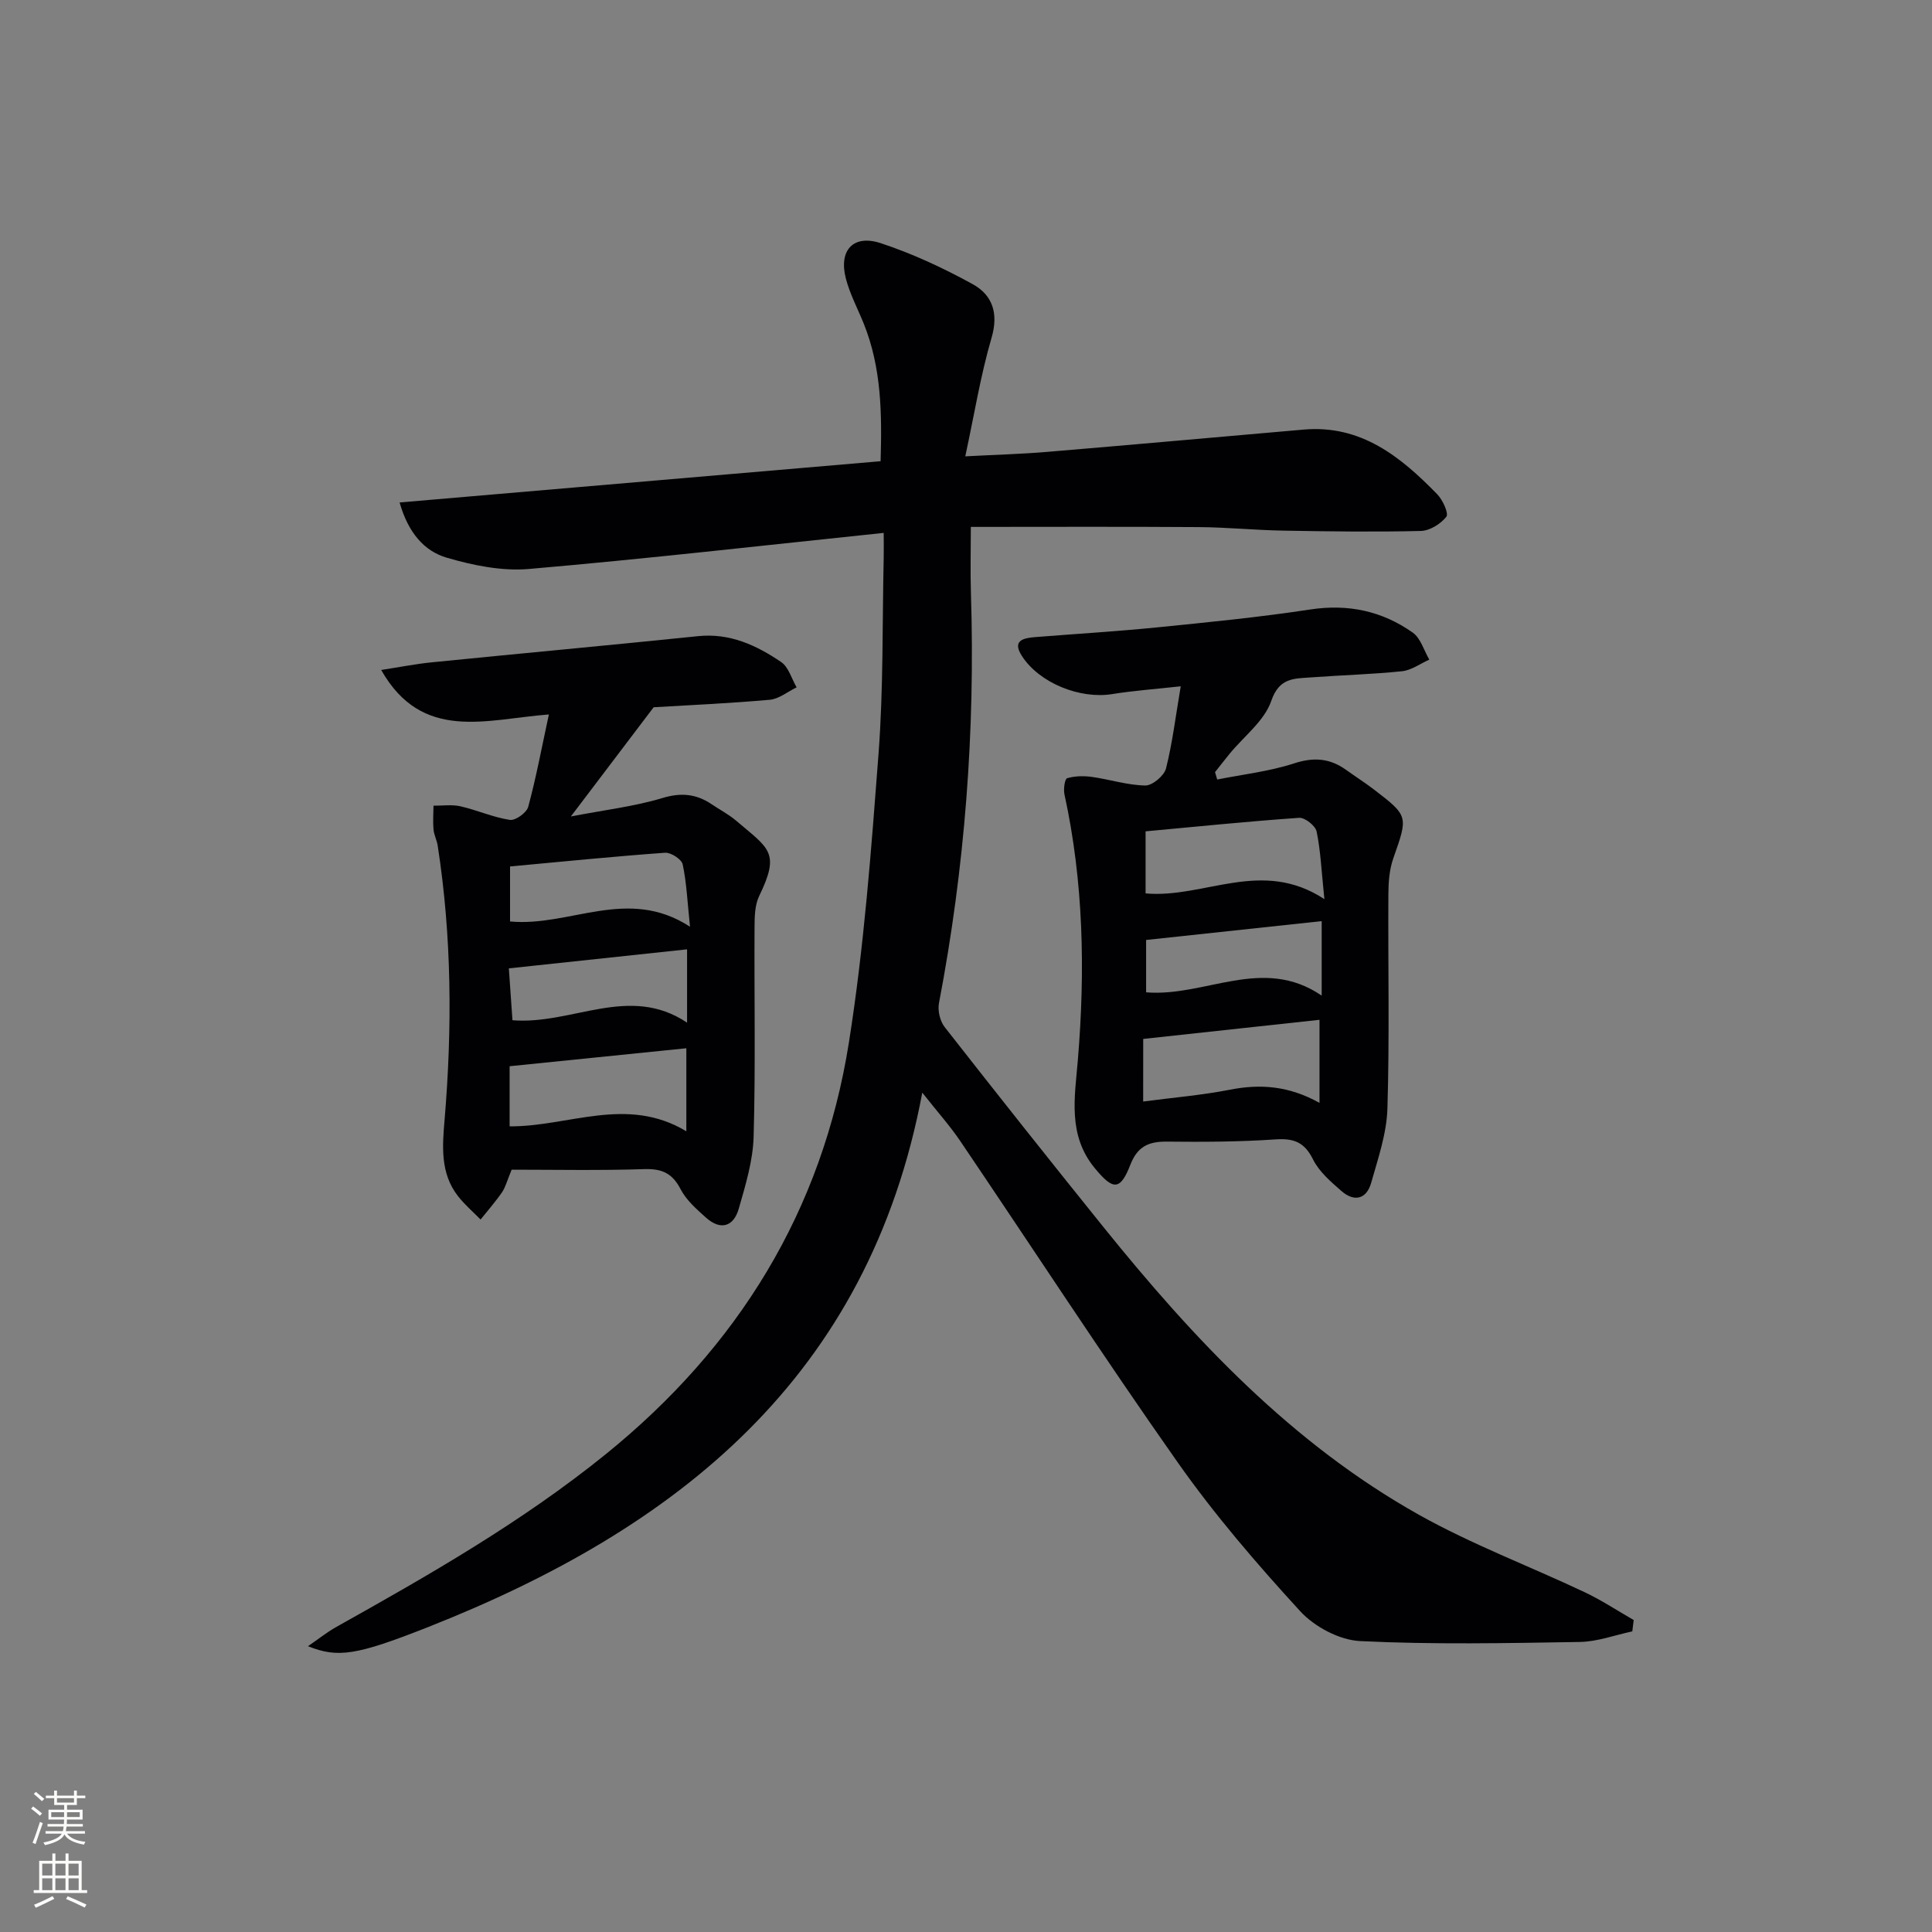 <svg enable-background="new 0 0 400 400" viewBox="0 0 400 400" xmlns="http://www.w3.org/2000/svg"><rect x="0" y="0" width="400" height="400" fill="#808080" stroke="none"/><g fill="#010103"><path d="m337.95 337.76c-3.62.77-7.23 2.13-10.86 2.19-15.16.25-30.35.56-45.48-.18-4.31-.21-9.48-2.97-12.45-6.22-8.96-9.78-17.68-19.91-25.31-30.75-15.41-21.89-30.01-44.35-45.02-66.53-2.12-3.14-4.67-5.98-7.88-10.05-11.09 59.07-50.84 90.3-102.17 110.59-15 5.93-18.8 6.5-25.02 4.02 2.2-1.5 3.92-2.89 5.82-3.96 19.32-10.81 38.52-21.79 55.82-35.78 27.4-22.17 44.83-50.4 50.35-85.21 3.14-19.81 4.63-39.91 6.15-59.93 1.01-13.43.76-26.95 1.06-40.43.04-1.62 0-3.24 0-5.19-24.88 2.59-49.14 5.37-73.46 7.47-5.59.48-11.56-.74-17.02-2.34-4.67-1.37-7.97-5.18-9.75-11.43 33.27-2.85 66.11-5.67 99.59-8.54.28-9.65.23-19.29-3.52-28.56-1.25-3.08-2.84-6.06-3.67-9.25-1.53-5.86 1.52-9.21 7.23-7.33 6.57 2.17 12.95 5.14 19.02 8.48 4.07 2.24 5.41 6 3.91 11.11-2.27 7.75-3.55 15.78-5.44 24.54 6.21-.33 11.58-.47 16.92-.92 17.72-1.48 35.43-3.08 53.15-4.62 11.87-1.03 20.09 5.63 27.66 13.41 1.14 1.17 2.4 3.97 1.87 4.64-1.18 1.49-3.44 2.9-5.3 2.94-9.49.23-18.99.1-28.49-.07-5.81-.1-11.62-.69-17.44-.73-15.75-.11-31.51-.04-47.22-.04 0 4.87-.12 9.3.02 13.73.91 28.54-1.25 56.82-6.62 84.88-.29 1.54.22 3.71 1.18 4.94 10.87 13.89 21.83 27.71 32.9 41.44 18.69 23.19 38.98 44.78 65.26 59.52 10.99 6.16 22.9 10.64 34.33 16.04 3.51 1.66 6.79 3.83 10.17 5.77-.1.8-.2 1.57-.29 2.35z"/><path d="m244.46 142.09c-5.33.59-9.78.9-14.16 1.61-6.67 1.09-15.11-2.26-18.74-7.91-2.03-3.16.27-3.68 2.7-3.88 8.44-.67 16.9-1.18 25.33-2.02 10.57-1.06 21.16-2.1 31.66-3.7 7.87-1.2 14.91.31 21.25 4.79 1.64 1.16 2.31 3.69 3.42 5.59-1.87.83-3.69 2.19-5.63 2.4-6.28.65-12.6.81-18.9 1.28-3.45.26-6.53.01-8.19 4.87-1.41 4.12-5.62 7.29-8.58 10.89-1.04 1.27-2.04 2.57-3.06 3.85.15.51.3 1.02.45 1.53 5.31-1.06 10.77-1.67 15.88-3.33 4.07-1.33 7.41-1.09 10.77 1.31 1.89 1.36 3.86 2.61 5.71 4.02 7.29 5.59 7.17 5.56 4.09 14.34-.8 2.29-1 4.88-1.01 7.34-.09 14.82.25 29.65-.2 44.46-.16 5.16-1.94 10.33-3.37 15.38-.95 3.35-3.48 4-6.11 1.71-2.23-1.94-4.66-4.03-5.93-6.59-1.78-3.58-3.99-4.39-7.79-4.13-7.46.51-14.97.54-22.46.46-3.76-.04-6.08.98-7.56 4.78-2.11 5.44-3.6 5.27-7.34.75-5.69-6.87-4.17-14.74-3.53-22.44 1.53-18.47 1.19-36.82-2.78-55.01-.23-1.07.07-3.18.56-3.32 1.6-.47 3.44-.5 5.13-.27 3.7.52 7.36 1.72 11.05 1.78 1.47.02 3.9-2.02 4.29-3.53 1.33-5.28 1.98-10.73 3.05-17.01zm-7.78 85.97c6.2-.82 12.15-1.31 17.97-2.45 6.28-1.23 12.19-.81 18.54 2.73 0-6.07 0-11.57 0-17.2-12.07 1.31-24.1 2.62-36.5 3.96-.01 3.33-.01 7.92-.01 12.96zm37.52-41.9c-.61-5.87-.78-10.01-1.61-14.01-.25-1.19-2.43-2.91-3.61-2.83-10.65.74-21.28 1.83-31.8 2.8v12.85c12.17 1.09 24.01-7.37 37.02 1.19zm-.56 4.55c-12.31 1.32-24.31 2.61-36.35 3.9v10.84c12.27 1.01 24.12-7.67 36.35.68 0-5.73 0-10.49 0-15.42z"/><path d="m105.93 242.17c-.95 2.29-1.27 3.63-2 4.69-1.35 1.96-2.94 3.76-4.43 5.63-1.58-1.61-3.32-3.1-4.7-4.87-3.69-4.75-3.21-10.36-2.75-15.83 1.59-18.96 1.49-37.87-1.43-56.71-.18-1.14-.77-2.24-.87-3.38-.14-1.62-.01-3.26 0-4.89 1.87.02 3.81-.28 5.6.13 3.44.79 6.74 2.28 10.21 2.81 1.15.18 3.47-1.48 3.8-2.7 1.63-6.01 2.77-12.15 4.28-19.13-12.99.99-26.21 5.79-34.72-9.21 3.67-.56 7.09-1.25 10.55-1.59 18.35-1.84 36.71-3.52 55.05-5.41 6.58-.68 12.08 1.88 17.2 5.35 1.55 1.05 2.17 3.46 3.21 5.25-1.85.89-3.65 2.4-5.56 2.57-8.43.75-16.9 1.12-24.04 1.55-5.82 7.68-11.02 14.54-17.14 22.61 7.11-1.37 13.16-2.07 18.89-3.8 3.92-1.19 7.07-.89 10.29 1.29 1.65 1.12 3.46 2.05 4.97 3.33 6.91 5.88 9.25 6.56 4.84 15.65-.89 1.84-.95 4.21-.96 6.33-.08 14.5.22 29-.19 43.49-.14 5.01-1.68 10.05-3.08 14.93-1.06 3.69-3.74 4.55-6.77 1.85-1.96-1.76-4.09-3.62-5.27-5.9-1.69-3.27-3.82-4.26-7.43-4.16-9.29.31-18.59.12-27.55.12zm36.17-25.14c-12.35 1.26-24.39 2.48-36.59 3.72v12.45c12.26.07 24.24-6.4 36.59 1.02 0-5.95 0-11.35 0-17.19zm.76-25.16c-.55-5.22-.71-9.14-1.52-12.92-.23-1.05-2.43-2.48-3.63-2.4-10.7.77-21.38 1.85-32.11 2.84v11.39c12.43 1.17 24.34-7.33 37.26 1.09zm-36.76 19.36c12.38 1 24.17-7.54 36.15.5 0-5.68 0-10.47 0-15.18-12.53 1.34-24.43 2.61-36.9 3.94.19 2.83.48 6.88.75 10.74z"/></g><path d="m6.44 374.46.42-.45c.65.47 1.27.95 1.85 1.44l-.45.49c-.65-.56-1.25-1.06-1.82-1.48m.93 7.33-.63-.26c.55-1.36 1.05-2.8 1.53-4.33.19.1.38.19.59.27-.47 1.29-.96 2.73-1.49 4.32m-.38-10.38.44-.42c.43.34 1.01.82 1.74 1.44l-.49.49c-.53-.51-1.09-1.01-1.69-1.51m2.5.35h1.72v-1.04h.59v1.04h3.52v-1.04h.59v1.04h1.75v.53h-1.75v1.42h-2.03v.97h3.22v2.03h-3.24c0 .35-.01.66-.03.93h3.32v.53h-3.37c-.03.27-.08.58-.15.94h3.96v.53h-3.71c.67.92 1.93 1.48 3.79 1.68-.13.24-.23.44-.29.59-2.13-.38-3.48-1.08-4.04-2.12-.43.97-1.77 1.72-4.03 2.23-.09-.19-.2-.37-.33-.55 2.1-.42 3.37-1.03 3.81-1.83h-3.36v-.53h3.58c.08-.29.13-.61.16-.94h-3.33v-.53h3.39c.02-.27.04-.58.04-.93h-3.23v-2.03h3.25v-.97h-2.07v-1.42h-1.73zm1.12 3.44v1h2.65c.01-.3.02-.44.01-.4v-.25-.35zm1.19-2h3.52v-.91h-3.52zm4.71 2h-2.63v.59c0 .15-.01.28-.01.4h2.64z" fill="#fbfcfa"/><path d="m13.56 383.74h.63v1.52h2.72v6.07h1.13v.6h-11.06v-.6h1.13v-6.07h2.73v-1.52h.63v1.52h2.1v-1.52zm-2.69 8.83.38.56c-1.24.63-2.53 1.25-3.85 1.85-.1-.21-.21-.42-.34-.63 1.37-.55 2.63-1.15 3.81-1.78m-2.13-4.27h2.1v-2.45h-2.1zm0 3.04h2.1v-2.46h-2.1zm2.72-3.04h2.1v-2.45h-2.1zm0 3.04h2.1v-2.46h-2.1zm6.07 3.6c-1.41-.71-2.7-1.3-3.86-1.78l.35-.56c1.45.62 2.75 1.19 3.88 1.72zm-1.25-9.09h-2.1v2.45h2.1zm-2.09 5.49h2.1v-2.46h-2.1z" fill="#fbfcfa"/></svg>